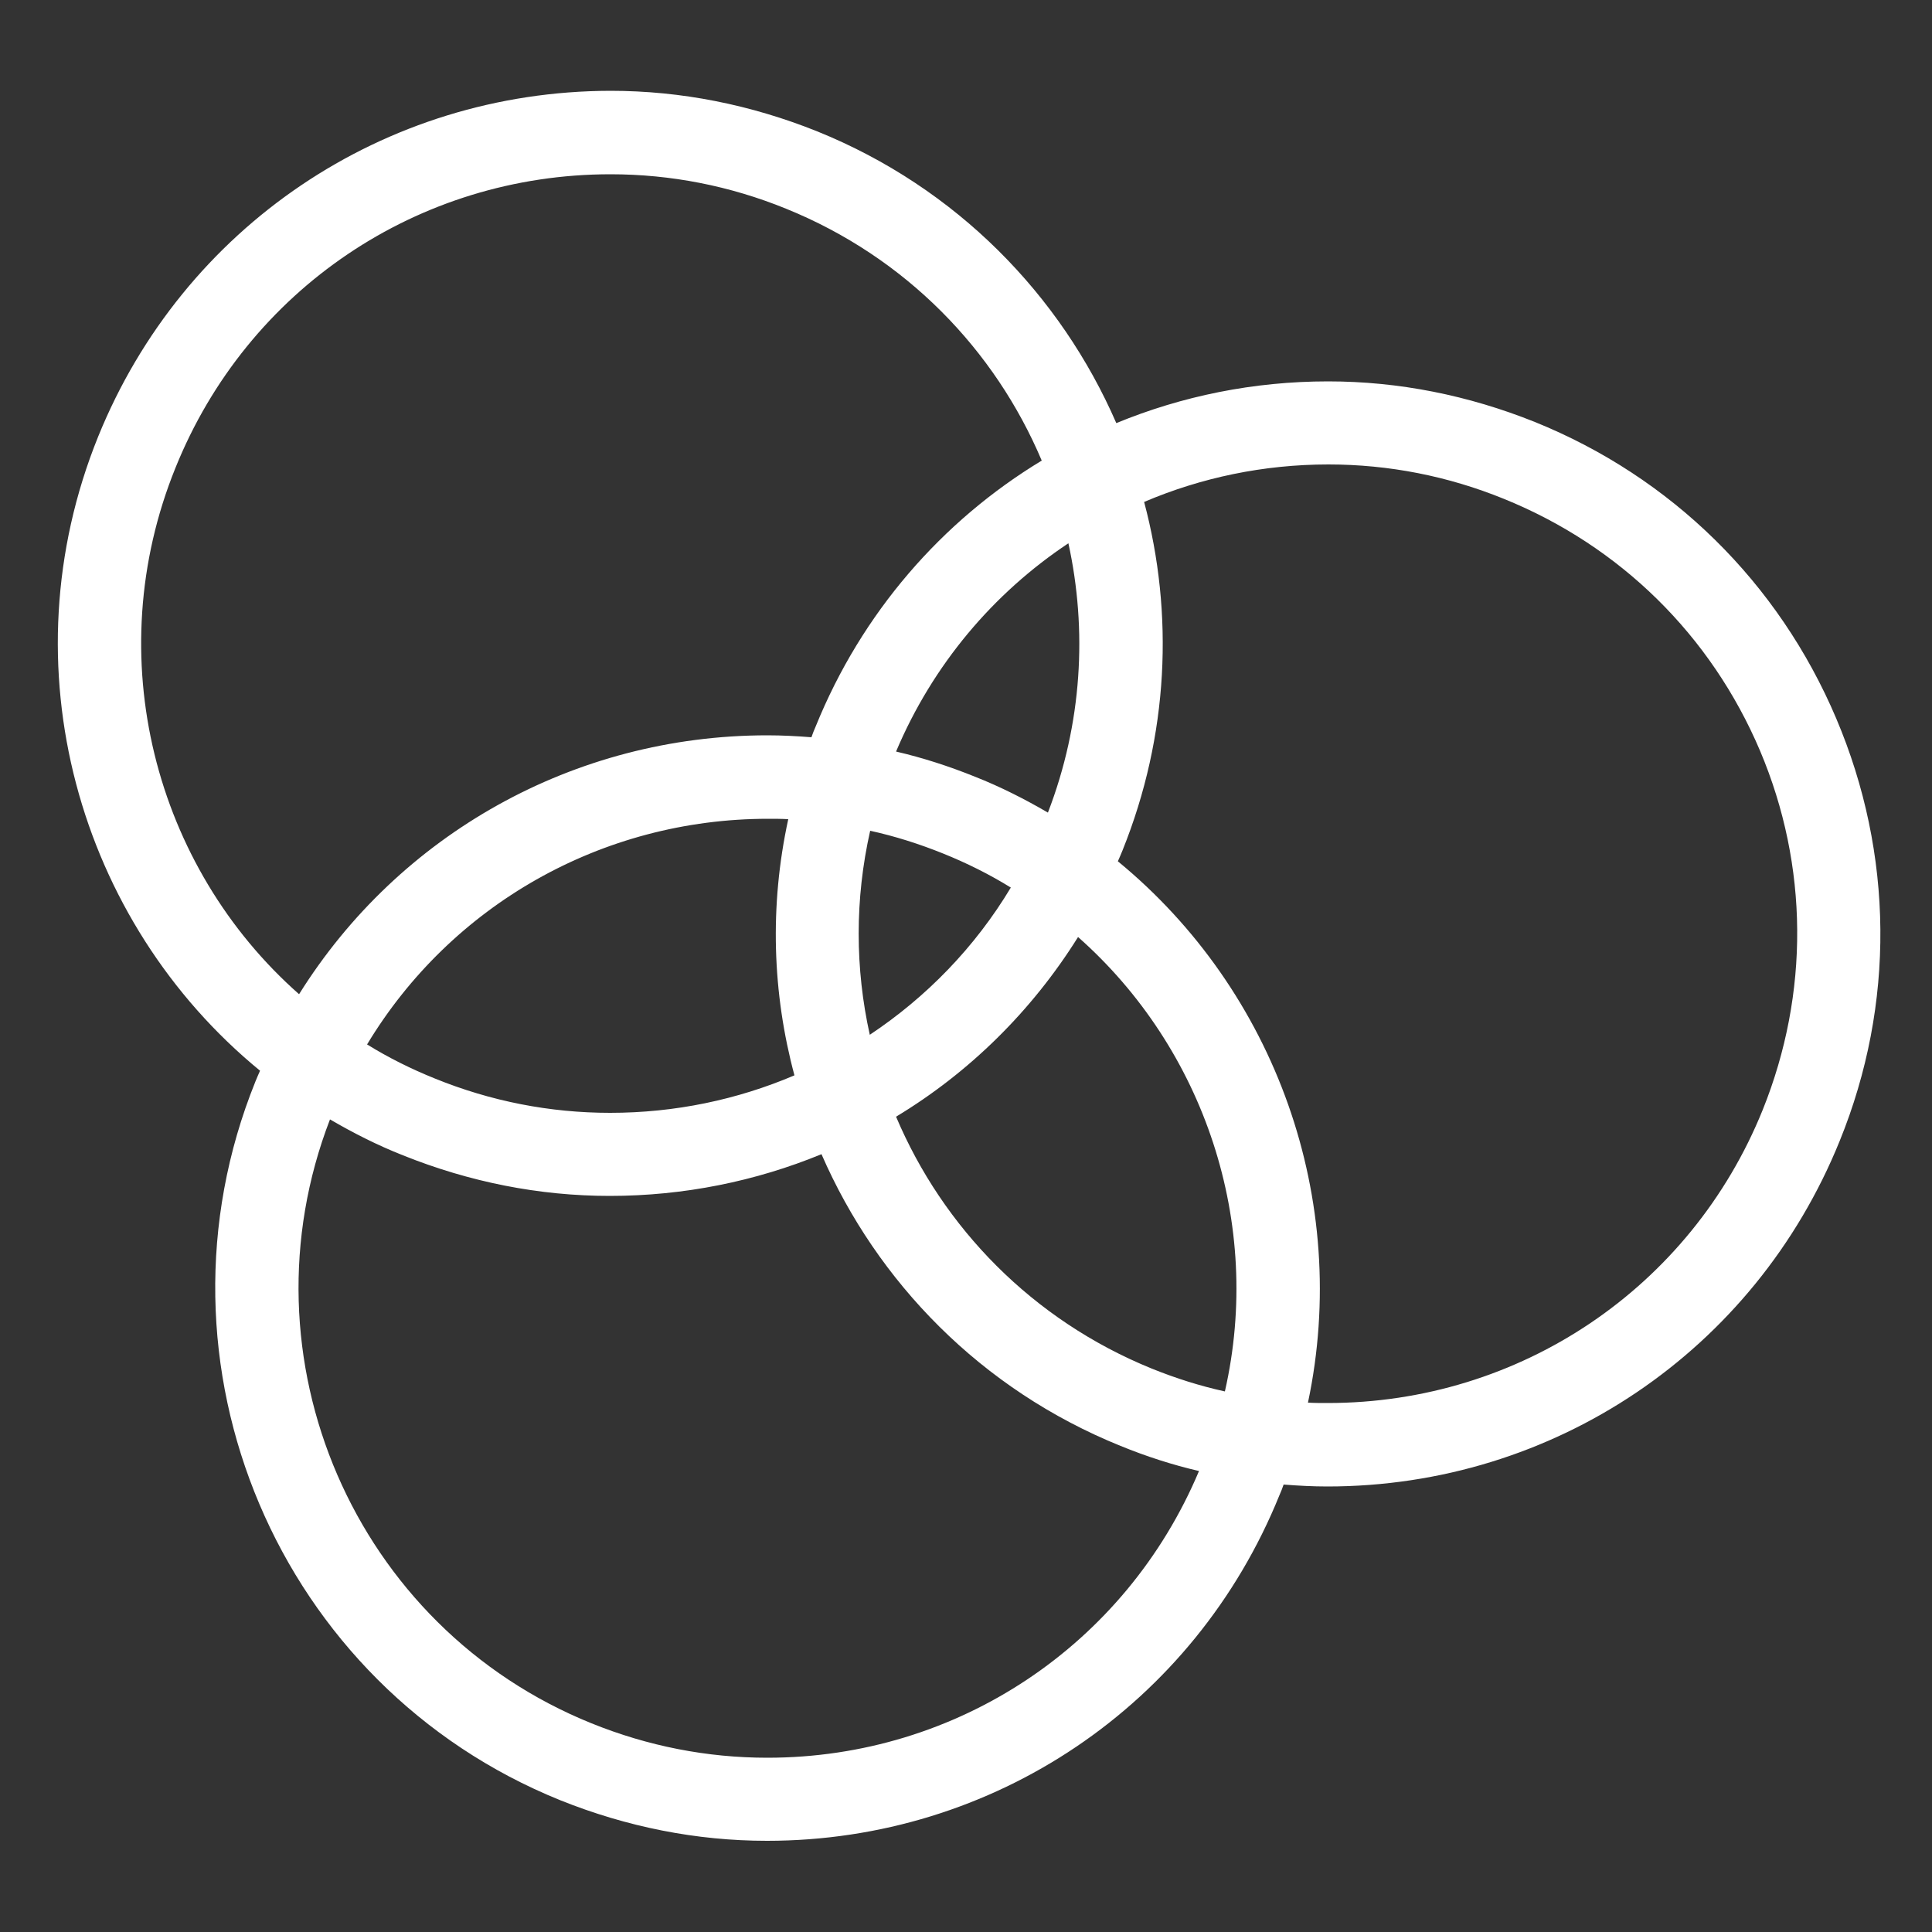 <?xml version="1.0" encoding="utf-8"?>
<!-- Generator: Adobe Illustrator 18.1.1, SVG Export Plug-In . SVG Version: 6.00 Build 0)  -->
<svg version="1.1" id="Layer_1" xmlns="http://www.w3.org/2000/svg" xmlns:xlink="http://www.w3.org/1999/xlink" x="0px" y="0px"
	 viewBox="0 0 500 500" enable-background="new 0 0 500 500" xml:space="preserve">
<rect x="0" y="0" width="500" height="500" fill="#333333" stroke="none"/>
<g>
	<g>
		<path fill="#FFFFFF" d="M475.2,185.9c-14.9-35.1-42.6-62.4-78-76.7c-17.2-6.9-35.2-10.5-53.5-10.5c-19.3,0-37.8,3.8-54.8,10.8
			c-14.4-33.1-41.3-60.9-77.4-75.5c-17.2-6.9-35.2-10.5-53.5-10.5C99.4,23.6,47.4,58.7,25.4,113c-24,59.3-5.2,125.5,41.9,164.1
			c-0.4,0.9-0.8,1.8-1.2,2.8C36.6,352.9,72,436.4,145,465.9c17.2,6.9,35.2,10.5,53.5,10.5c58.6,0,110.6-35.1,132.6-89.4
			c0.4-0.9,0.8-1.9,1.1-2.8c3.8,0.3,7.6,0.5,11.3,0.5c58.6,0,110.6-35.1,132.6-89.4C490.5,259.9,490.1,221,475.2,185.9z
			 M271.2,210.3c-6-3.5-12.3-6.7-18.9-9.3c-6.7-2.7-13.5-4.9-20.4-6.5c9.5-22.5,25.2-41,44.6-53.9
			C281.4,163,280.1,187.2,271.2,210.3z M261.6,229.7c-9.3,15.5-21.9,28.4-36.5,38.1c-3.8-17.1-3.9-35.1,0.1-52.8
			c6.4,1.4,12.7,3.4,18.9,5.9C250.3,223.4,256.1,226.3,261.6,229.7z M45.4,121.1C64,74.9,108.2,45.1,158,45.1
			c15.6,0,30.9,3,45.4,8.9c31.1,12.6,54.1,36.6,66.2,65.2c-25.8,15.6-46.6,39.4-58.5,68.8c-0.4,0.9-0.8,1.9-1.1,2.8
			c-3.8-0.3-7.6-0.5-11.4-0.5c-50.1,0-95.4,25.7-121.2,67C40.1,224.4,25.6,170,45.4,121.1z M205.6,278.3
			c-14.8,6.3-30.9,9.7-47.7,9.7c-15.6,0-30.9-3-45.4-8.9c-6.2-2.5-12-5.4-17.5-8.8c21.7-36,60.7-58.4,103.8-58.4
			c1.7,0,3.4,0,5.2,0.1C199.1,234.5,199.9,257.1,205.6,278.3z M198.6,454.9c-15.6,0-30.9-3-45.5-8.9
			c-61.4-24.8-91.5-94.6-67.7-156.3c6,3.5,12.3,6.7,18.9,9.3c17.2,6.9,35.2,10.5,53.5,10.5c19.2,0,37.8-3.8,54.8-10.8
			c14.4,33.1,41.3,60.9,77.4,75.5c6.6,2.7,13.4,4.9,20.3,6.5C291.3,425.8,247.7,454.9,198.6,454.9z M317,360.1
			c-6.4-1.4-12.7-3.4-18.9-5.9c-31-12.6-54.1-36.6-66.2-65.2c18.9-11.4,35.1-27.3,47.1-46.5C311.7,271.4,326.9,316.6,317,360.1z
			 M456.2,287.2c-18.6,46.1-62.9,75.9-112.6,75.9c-1.7,0-3.4,0-5.1-0.1c11.1-52.5-8.4-106.6-49.2-140.1c0.4-0.9,0.8-1.8,1.2-2.8
			c12-29.8,13.3-61.3,5.6-90.2c14.8-6.3,30.9-9.7,47.7-9.7c15.6,0,30.9,3,45.4,8.9c30.1,12.2,53.6,35.3,66.3,65.2
			C468.1,224.1,468.3,257.1,456.2,287.2z"/>
	</g>
</g>
</svg>
